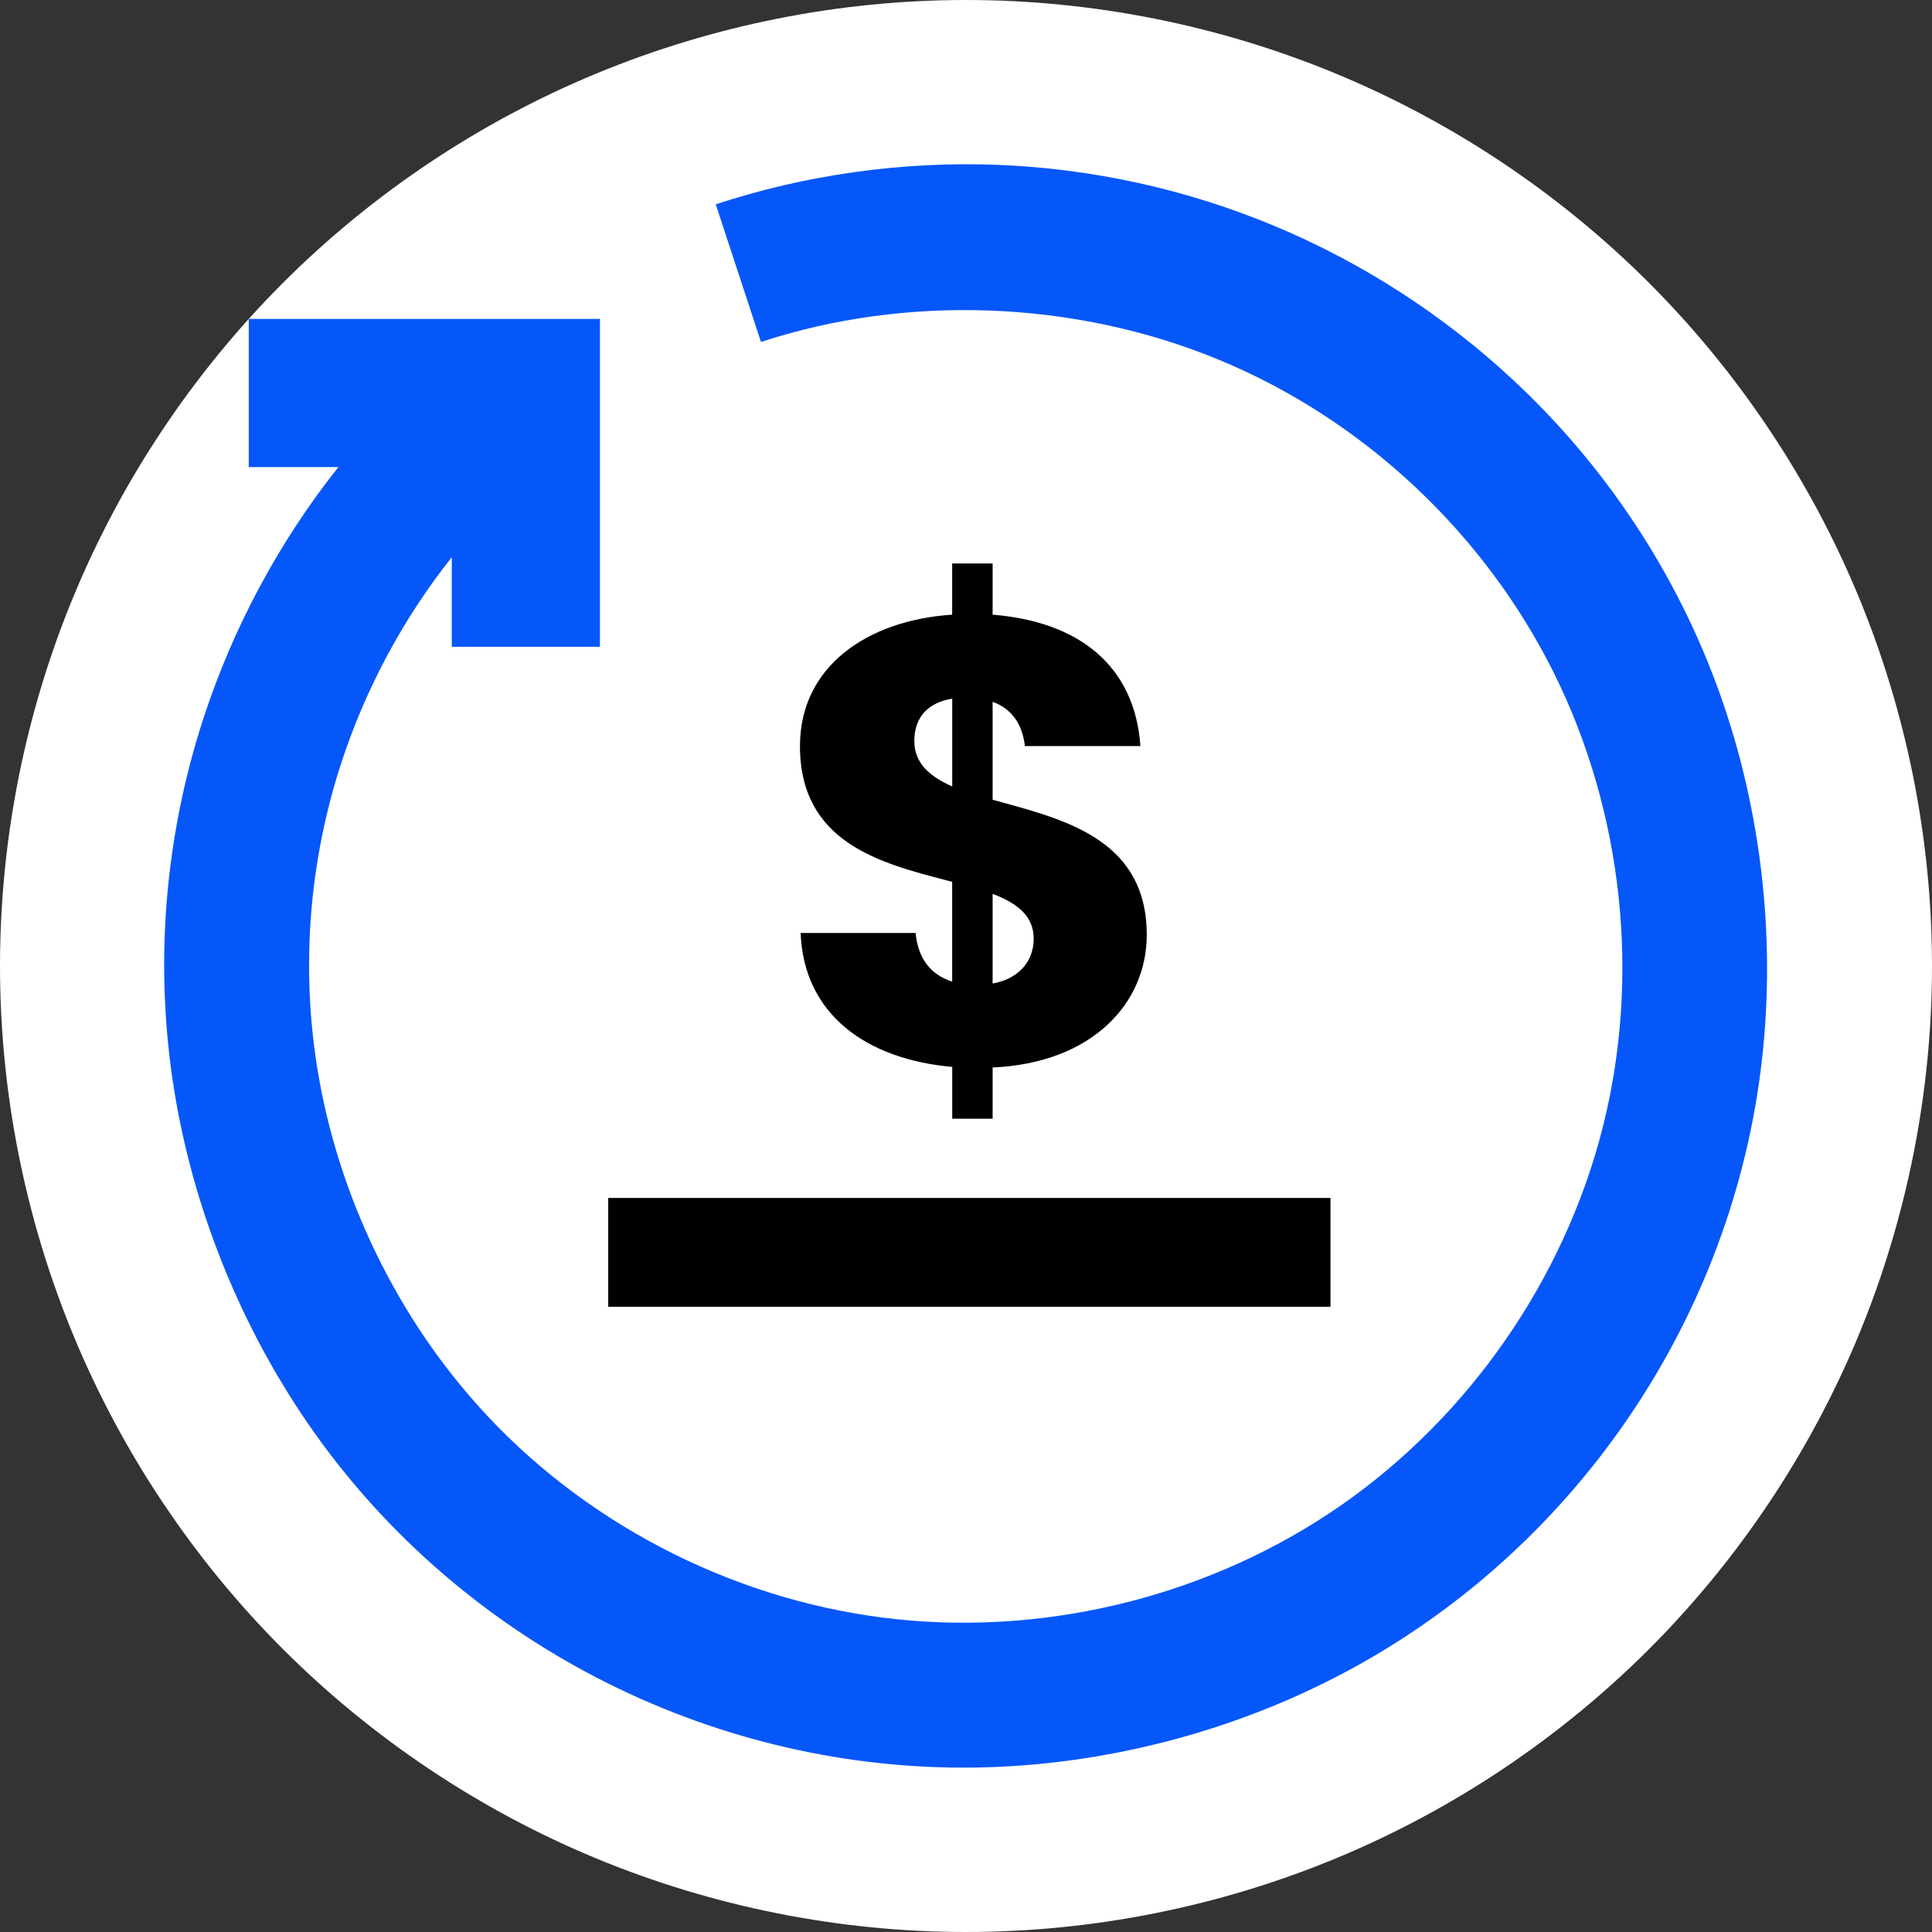 <svg width="32" height="32" viewBox="0 0 32 32" fill="none" xmlns="http://www.w3.org/2000/svg">
<rect x="0" y="0" width="32" height="32" fill="#333333" stroke="none"/>
<path fill-rule="evenodd" clip-rule="evenodd" d="M32 16C32 13.906 31.583 11.812 30.782 9.877C29.98 7.942 28.794 6.167 27.314 4.686C25.833 3.205 24.058 2.019 22.123 1.218C20.188 0.417 18.094 -6.10352e-05 16 -6.10352e-05C13.906 -6.10352e-05 11.812 0.417 9.877 1.218C7.942 2.019 6.167 3.205 4.686 4.686C3.205 6.167 2.019 7.942 1.218 9.877C0.416 11.812 0 13.906 0 16C0 18.094 0.416 20.188 1.218 22.123C2.019 24.058 3.205 25.833 4.686 27.314C6.167 28.794 7.942 29.981 9.877 30.782C11.812 31.583 13.906 32 16 32C18.094 32 20.188 31.583 22.123 30.782C24.058 29.981 25.833 28.794 27.314 27.314C28.794 25.833 29.98 24.058 30.782 22.123C31.583 20.188 32 18.094 32 16Z" fill="white"/>
<path fill-rule="evenodd" clip-rule="evenodd" d="M11.855 3.384C13.345 2.894 14.938 2.67 16.516 2.73C18.094 2.791 19.658 3.136 21.113 3.744C22.568 4.352 23.915 5.223 25.067 6.298C26.592 7.719 27.775 9.498 28.485 11.487C29.195 13.476 29.431 15.676 29.157 17.771C28.884 19.866 28.1 21.855 26.914 23.566C25.728 25.277 24.14 26.708 22.274 27.7C20.409 28.692 18.266 29.244 16.154 29.276C14.042 29.308 11.96 28.82 10.095 27.895C8.231 26.97 6.583 25.606 5.332 23.904C4.082 22.201 3.227 20.159 2.888 18.075C2.549 15.991 2.725 13.865 3.375 11.881C3.866 10.382 4.628 8.964 5.605 7.736H4.12V5.282H9.937V10.713H7.483V9.229C6.683 10.236 6.059 11.397 5.656 12.626C5.124 14.251 4.981 15.995 5.256 17.697C5.599 19.814 6.589 21.865 8.067 23.446C9.834 25.336 12.3 26.554 14.866 26.821C17.432 27.087 20.099 26.403 22.217 24.929C24.335 23.454 25.905 21.19 26.542 18.69C27.179 16.189 26.884 13.452 25.735 11.142C24.586 8.832 22.584 6.948 20.189 5.959C17.794 4.969 15.008 4.874 12.604 5.664L11.855 3.384Z" fill="#0657F9"/>
<path fill-rule="evenodd" clip-rule="evenodd" d="M15.772 17.671C14.349 17.545 13.313 16.802 13.261 15.453H15.165C15.207 15.882 15.416 16.143 15.771 16.259V14.606L15.669 14.579C14.569 14.293 13.25 13.95 13.25 12.357C13.25 11.049 14.349 10.275 15.771 10.181V9.333H16.441V10.181C17.874 10.296 18.795 11.028 18.889 12.357H16.975C16.933 11.97 16.734 11.729 16.441 11.624V13.246C16.501 13.263 16.562 13.279 16.623 13.296L16.623 13.296C17.71 13.596 18.994 13.95 18.994 15.484C18.994 16.614 18.094 17.608 16.441 17.681V18.529H15.772V17.671ZM15.772 13.026V11.572C15.385 11.635 15.144 11.865 15.144 12.273C15.144 12.639 15.395 12.859 15.772 13.026ZM17.121 15.547C17.121 15.934 16.86 16.217 16.441 16.29V14.805C16.849 14.961 17.121 15.17 17.121 15.547Z" fill="black"/>
<path fill-rule="evenodd" clip-rule="evenodd" d="M10.074 19.842H22.037V21.644H10.074V19.842Z" fill="black"/>
</svg>
